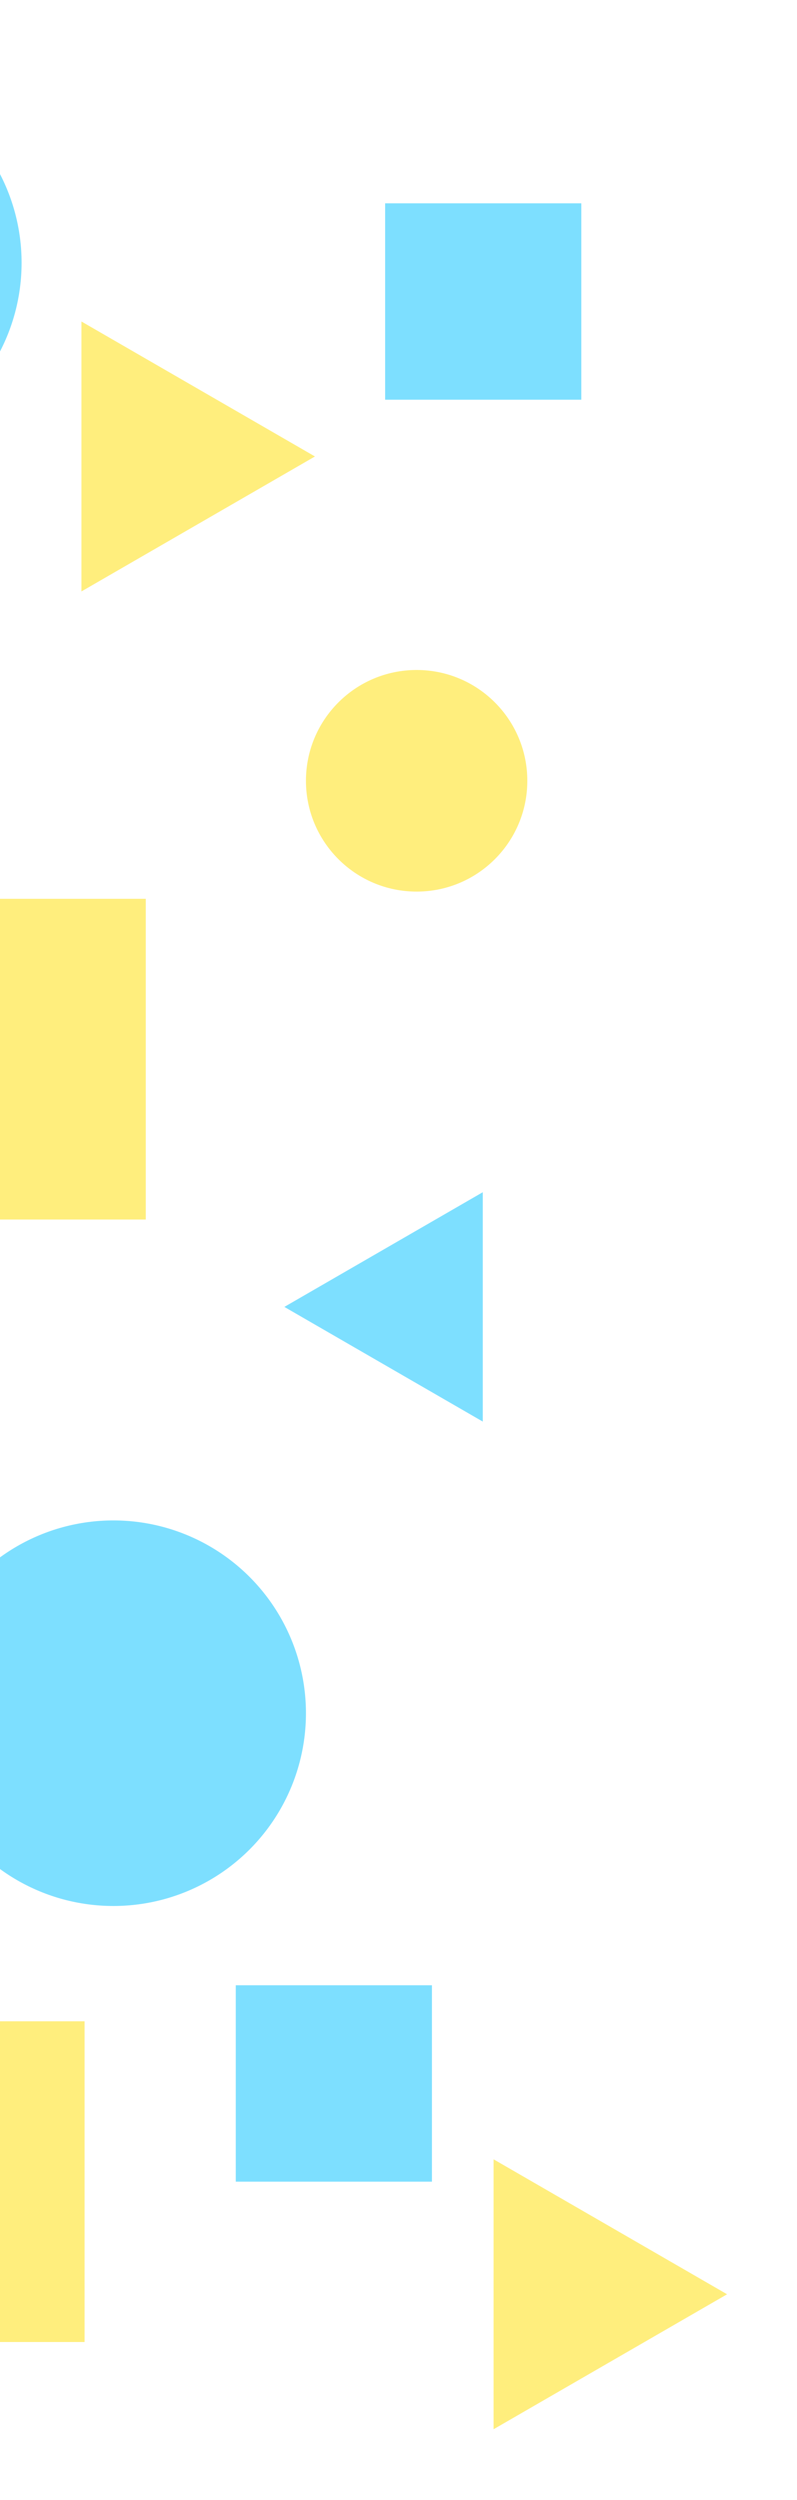<svg width="285" height="893" viewBox="0 0 285 893" fill="none" xmlns="http://www.w3.org/2000/svg">
<g filter="url(#filter0_f_142_2)">
<circle cx="40.545" cy="611.931" r="68.861" transform="rotate(90 40.545 611.931)" fill="#7DDFFF"/>
</g>
<g filter="url(#filter1_f_142_2)">
<circle cx="-61.139" cy="93.861" r="68.861" transform="rotate(90 -61.139 93.861)" fill="#7DDFFF"/>
</g>
<g filter="url(#filter2_f_142_2)">
<circle cx="148.985" cy="278.886" r="39.579" transform="rotate(90 148.985 278.886)" fill="#FFEE7D"/>
</g>
<g filter="url(#filter3_f_142_2)">
<path d="M101.683 466.807L172.636 425.842V507.771L101.683 466.807Z" fill="#7DDFFF"/>
</g>
<g filter="url(#filter4_f_142_2)">
<path d="M112.624 163.045L29.121 211.255L29.121 114.834L112.624 163.045Z" fill="#FFEE7D"/>
</g>
<g filter="url(#filter5_f_142_2)">
<path d="M260 819.48L176.498 867.69V771.27L260 819.48Z" fill="#FFEE7D"/>
</g>
<g filter="url(#filter6_f_142_2)">
<rect x="154.455" y="709.109" width="70.148" height="70.148" transform="rotate(90 154.455 709.109)" fill="#7DDFFF"/>
</g>
<g filter="url(#filter7_f_142_2)">
<rect x="207.871" y="72.624" width="70.148" height="70.148" transform="rotate(90 207.871 72.624)" fill="#7DDFFF"/>
</g>
<g filter="url(#filter8_f_142_2)">
<rect x="52.129" y="321.04" width="114.554" height="114.554" transform="rotate(90 52.129 321.04)" fill="#FFEE7D"/>
</g>
<g filter="url(#filter9_f_142_2)">
<rect x="30.247" y="721.98" width="114.554" height="114.554" transform="rotate(90 30.247 721.98)" fill="#FFEE7D"/>
</g>
<defs>
<filter id="filter0_f_142_2" x="-53.317" y="518.069" width="187.723" height="187.723" filterUnits="userSpaceOnUse" color-interpolation-filters="sRGB">
<feFlood flood-opacity="0" result="BackgroundImageFix"/>
<feBlend mode="normal" in="SourceGraphic" in2="BackgroundImageFix" result="shape"/>
<feGaussianBlur stdDeviation="12.5" result="effect1_foregroundBlur_142_2"/>
</filter>
<filter id="filter1_f_142_2" x="-155" y="0" width="187.723" height="187.723" filterUnits="userSpaceOnUse" color-interpolation-filters="sRGB">
<feFlood flood-opacity="0" result="BackgroundImageFix"/>
<feBlend mode="normal" in="SourceGraphic" in2="BackgroundImageFix" result="shape"/>
<feGaussianBlur stdDeviation="12.5" result="effect1_foregroundBlur_142_2"/>
</filter>
<filter id="filter2_f_142_2" x="84.406" y="214.307" width="129.158" height="129.158" filterUnits="userSpaceOnUse" color-interpolation-filters="sRGB">
<feFlood flood-opacity="0" result="BackgroundImageFix"/>
<feBlend mode="normal" in="SourceGraphic" in2="BackgroundImageFix" result="shape"/>
<feGaussianBlur stdDeviation="12.5" result="effect1_foregroundBlur_142_2"/>
</filter>
<filter id="filter3_f_142_2" x="76.683" y="400.842" width="120.953" height="131.929" filterUnits="userSpaceOnUse" color-interpolation-filters="sRGB">
<feFlood flood-opacity="0" result="BackgroundImageFix"/>
<feBlend mode="normal" in="SourceGraphic" in2="BackgroundImageFix" result="shape"/>
<feGaussianBlur stdDeviation="12.5" result="effect1_foregroundBlur_142_2"/>
</filter>
<filter id="filter4_f_142_2" x="4.121" y="89.834" width="133.503" height="146.42" filterUnits="userSpaceOnUse" color-interpolation-filters="sRGB">
<feFlood flood-opacity="0" result="BackgroundImageFix"/>
<feBlend mode="normal" in="SourceGraphic" in2="BackgroundImageFix" result="shape"/>
<feGaussianBlur stdDeviation="12.5" result="effect1_foregroundBlur_142_2"/>
</filter>
<filter id="filter5_f_142_2" x="151.497" y="746.27" width="133.503" height="146.42" filterUnits="userSpaceOnUse" color-interpolation-filters="sRGB">
<feFlood flood-opacity="0" result="BackgroundImageFix"/>
<feBlend mode="normal" in="SourceGraphic" in2="BackgroundImageFix" result="shape"/>
<feGaussianBlur stdDeviation="12.5" result="effect1_foregroundBlur_142_2"/>
</filter>
<filter id="filter6_f_142_2" x="59.307" y="684.109" width="120.148" height="120.149" filterUnits="userSpaceOnUse" color-interpolation-filters="sRGB">
<feFlood flood-opacity="0" result="BackgroundImageFix"/>
<feBlend mode="normal" in="SourceGraphic" in2="BackgroundImageFix" result="shape"/>
<feGaussianBlur stdDeviation="12.5" result="effect1_foregroundBlur_142_2"/>
</filter>
<filter id="filter7_f_142_2" x="112.723" y="47.624" width="120.148" height="120.149" filterUnits="userSpaceOnUse" color-interpolation-filters="sRGB">
<feFlood flood-opacity="0" result="BackgroundImageFix"/>
<feBlend mode="normal" in="SourceGraphic" in2="BackgroundImageFix" result="shape"/>
<feGaussianBlur stdDeviation="12.5" result="effect1_foregroundBlur_142_2"/>
</filter>
<filter id="filter8_f_142_2" x="-87.426" y="296.04" width="164.554" height="164.554" filterUnits="userSpaceOnUse" color-interpolation-filters="sRGB">
<feFlood flood-opacity="0" result="BackgroundImageFix"/>
<feBlend mode="normal" in="SourceGraphic" in2="BackgroundImageFix" result="shape"/>
<feGaussianBlur stdDeviation="12.5" result="effect1_foregroundBlur_142_2"/>
</filter>
<filter id="filter9_f_142_2" x="-109.307" y="696.98" width="164.554" height="164.554" filterUnits="userSpaceOnUse" color-interpolation-filters="sRGB">
<feFlood flood-opacity="0" result="BackgroundImageFix"/>
<feBlend mode="normal" in="SourceGraphic" in2="BackgroundImageFix" result="shape"/>
<feGaussianBlur stdDeviation="12.5" result="effect1_foregroundBlur_142_2"/>
</filter>
</defs>
</svg>
